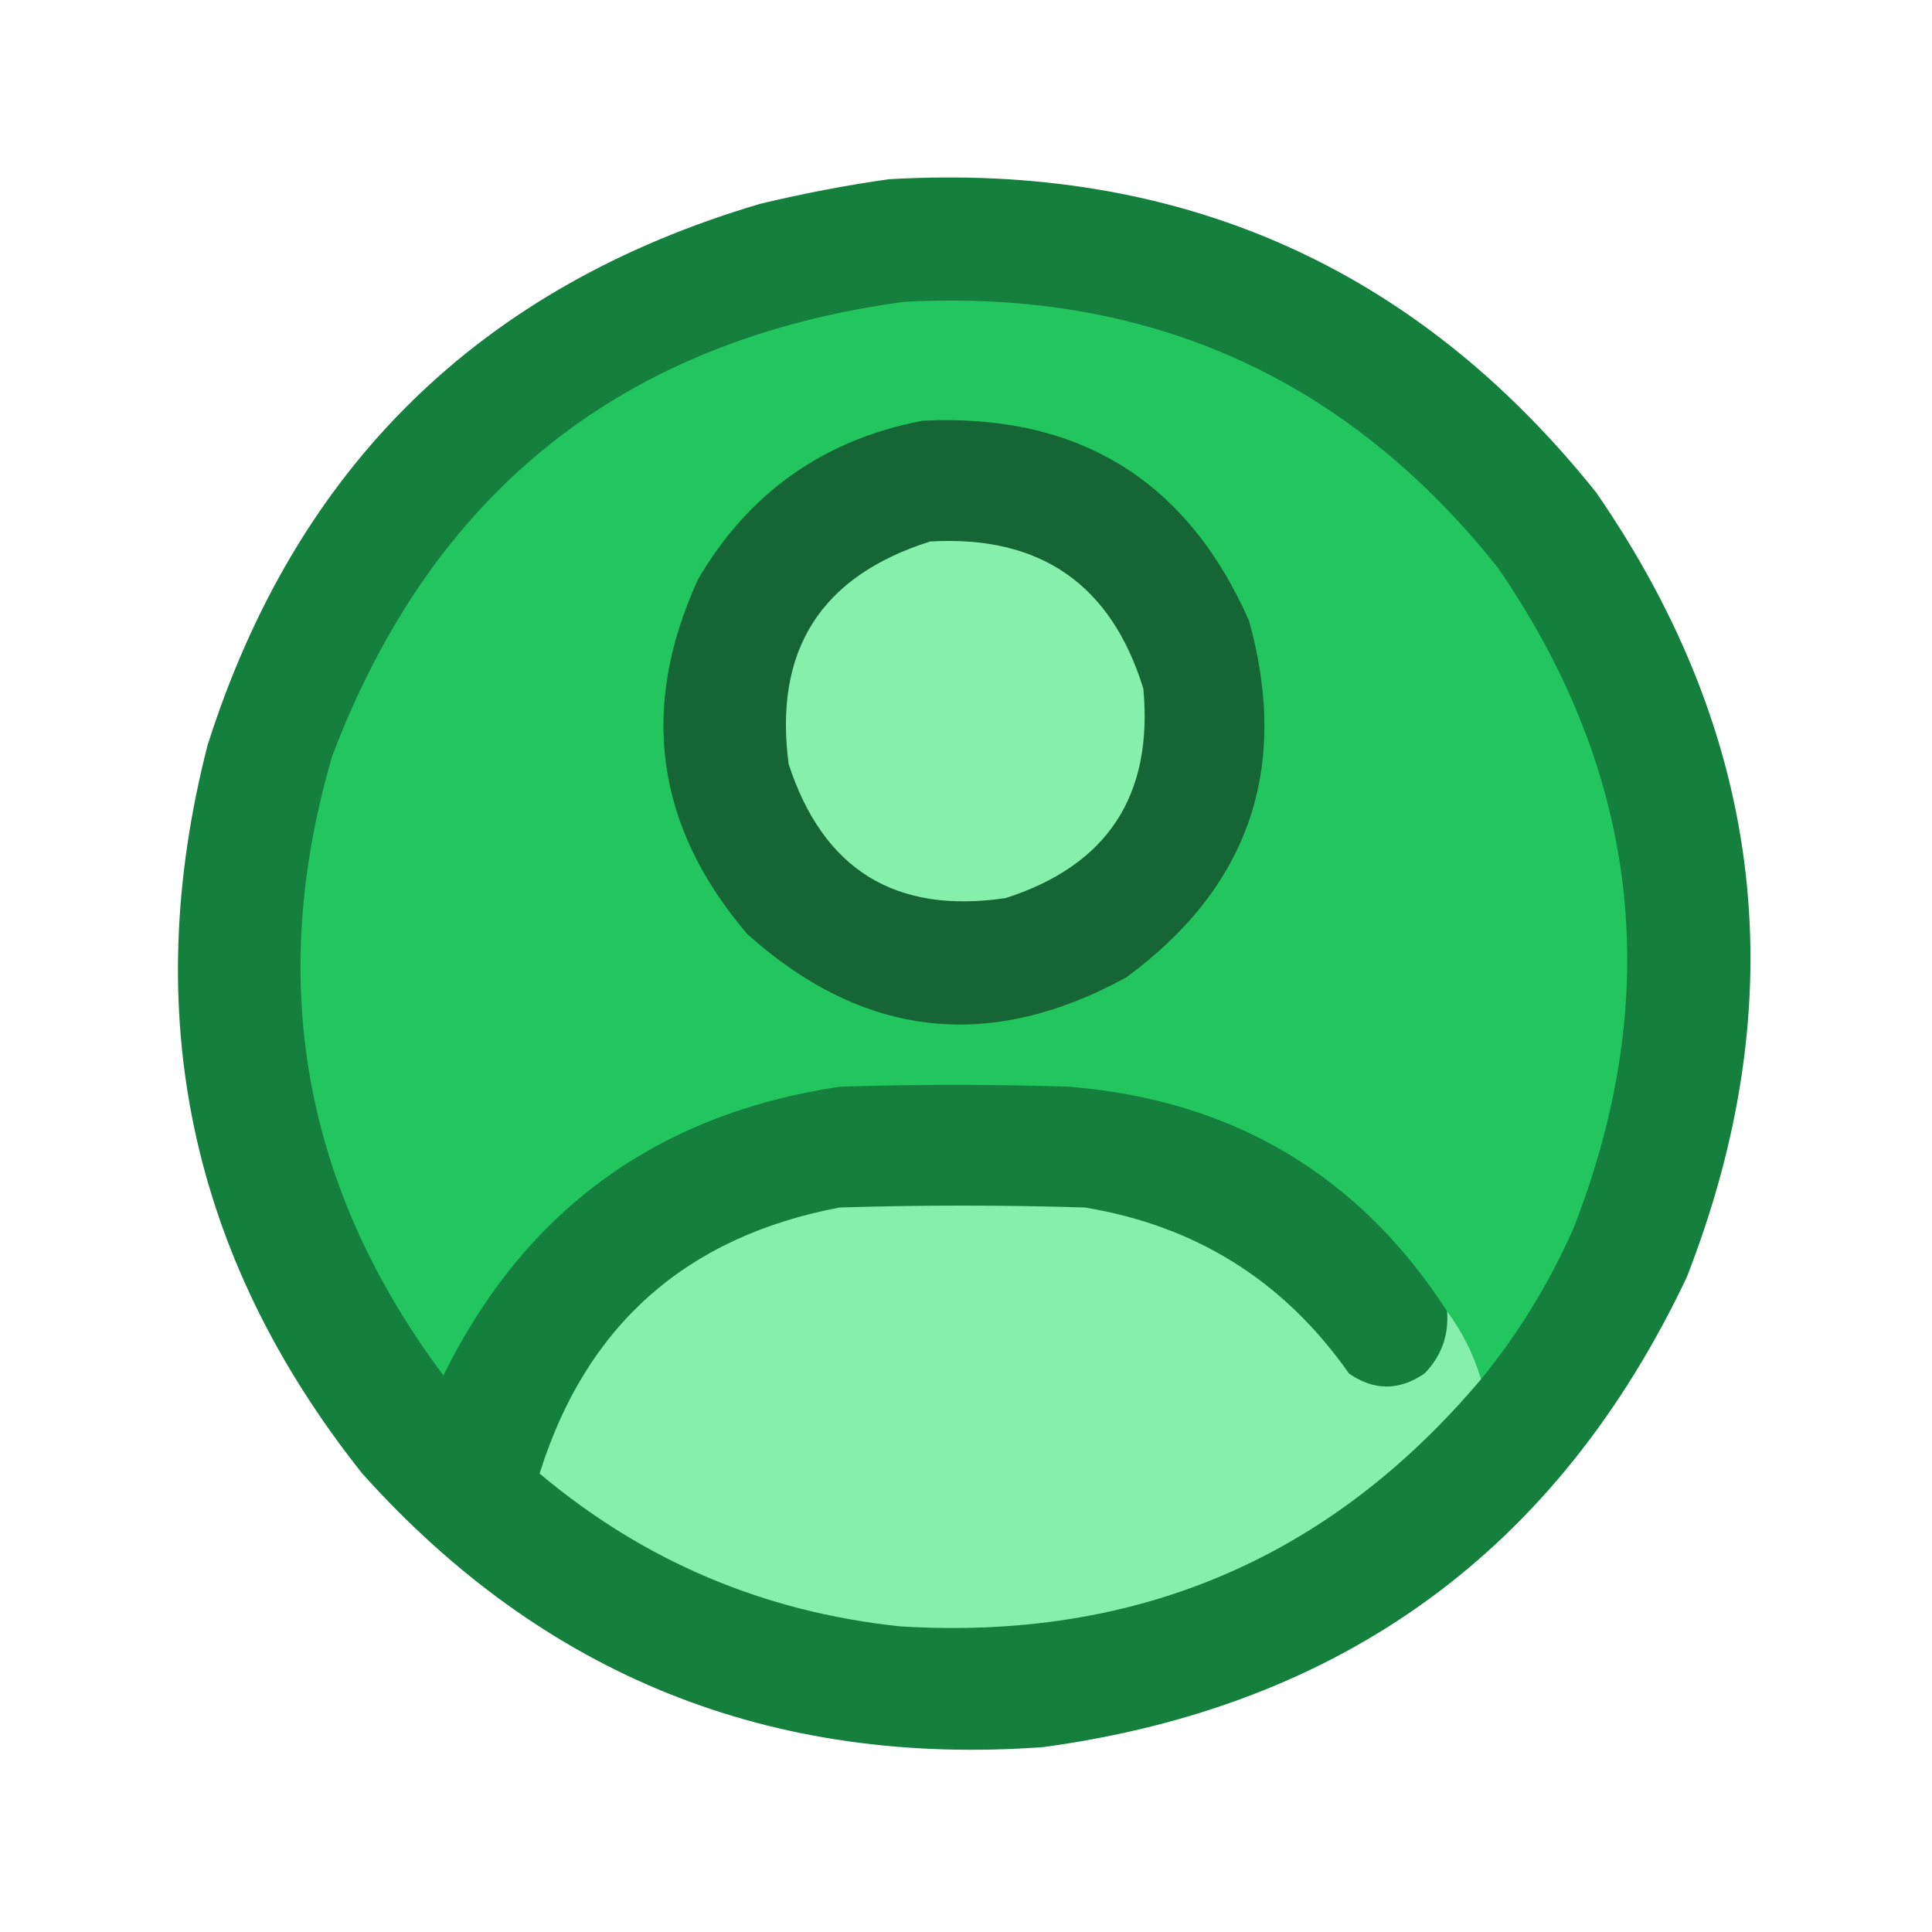 <?xml version="1.0" encoding="UTF-8"?>
<!DOCTYPE svg PUBLIC "-//W3C//DTD SVG 1.1//EN" "http://www.w3.org/Graphics/SVG/1.1/DTD/svg11.dtd">
<svg xmlns="http://www.w3.org/2000/svg" version="1.1" width="512px" height="512px" style="shape-rendering:geometricPrecision; text-rendering:geometricPrecision; image-rendering:optimizeQuality; fill-rule:evenodd; clip-rule:evenodd" xmlns:xlink="http://www.w3.org/1999/xlink">
<g><path style="opacity:1" fill="#15803d" d="M 235.5,47.5 C 312.625,42.995 375.125,70.662 423,130.5C 467.783,195.441 475.783,264.774 447,338.5C 412.807,410.654 355.974,452.154 276.5,463C 204.243,468.268 144.076,444.101 96,390.5C 50.393,333.144 36.727,268.81 55,197.5C 78.438,123.728 127.272,75.895 201.5,54C 212.87,51.275 224.203,49.108 235.5,47.5 Z"/></g>
<g><path style="opacity:1" fill="#22c55e" d="M 392.5,365.5 C 390.54,358.914 387.54,352.914 383.5,347.5C 360.161,311.415 326.828,291.581 283.5,288C 263.167,287.333 242.833,287.333 222.5,288C 174.117,295.227 139.117,320.727 117.5,364.5C 80.393,314.868 70.56,260.201 88,200.5C 114.569,130.266 165.069,90.099 239.5,80C 304.278,76.479 356.778,99.979 397,150.5C 434.535,205.21 441.202,263.544 417,325.5C 410.564,340.066 402.398,353.4 392.5,365.5 Z"/></g>
<g><path style="opacity:1" fill="#166534" d="M 244.5,111.5 C 285.672,109.484 314.506,127.151 331,164.5C 341.863,203.581 331.029,235.081 298.5,259C 262.22,278.895 228.72,275.062 198,247.5C 173.69,218.969 169.357,187.636 185,153.5C 198.485,130.507 218.319,116.507 244.5,111.5 Z"/></g>
<g><path style="opacity:1" fill="#86efac" d="M 246.5,143.5 C 275.621,141.797 294.454,154.797 303,182.5C 305.622,210.855 293.455,229.355 266.5,238C 237.318,242.328 218.152,230.495 209,202.5C 205.011,172.327 217.511,152.66 246.5,143.5 Z"/></g>
<g><path style="opacity:1" fill="#86efac" d="M 383.5,347.5 C 387.54,352.914 390.54,358.914 392.5,365.5C 352.399,413.054 301.066,434.887 238.5,431C 202.402,427.192 170.569,413.692 143,390.5C 155.295,351.216 181.795,327.716 222.5,320C 244.167,319.333 265.833,319.333 287.5,320C 317.032,324.876 340.365,339.543 357.5,364C 364.098,368.589 370.765,368.589 377.5,364C 381.97,359.426 383.97,353.926 383.5,347.5 Z"/></g>
</svg>